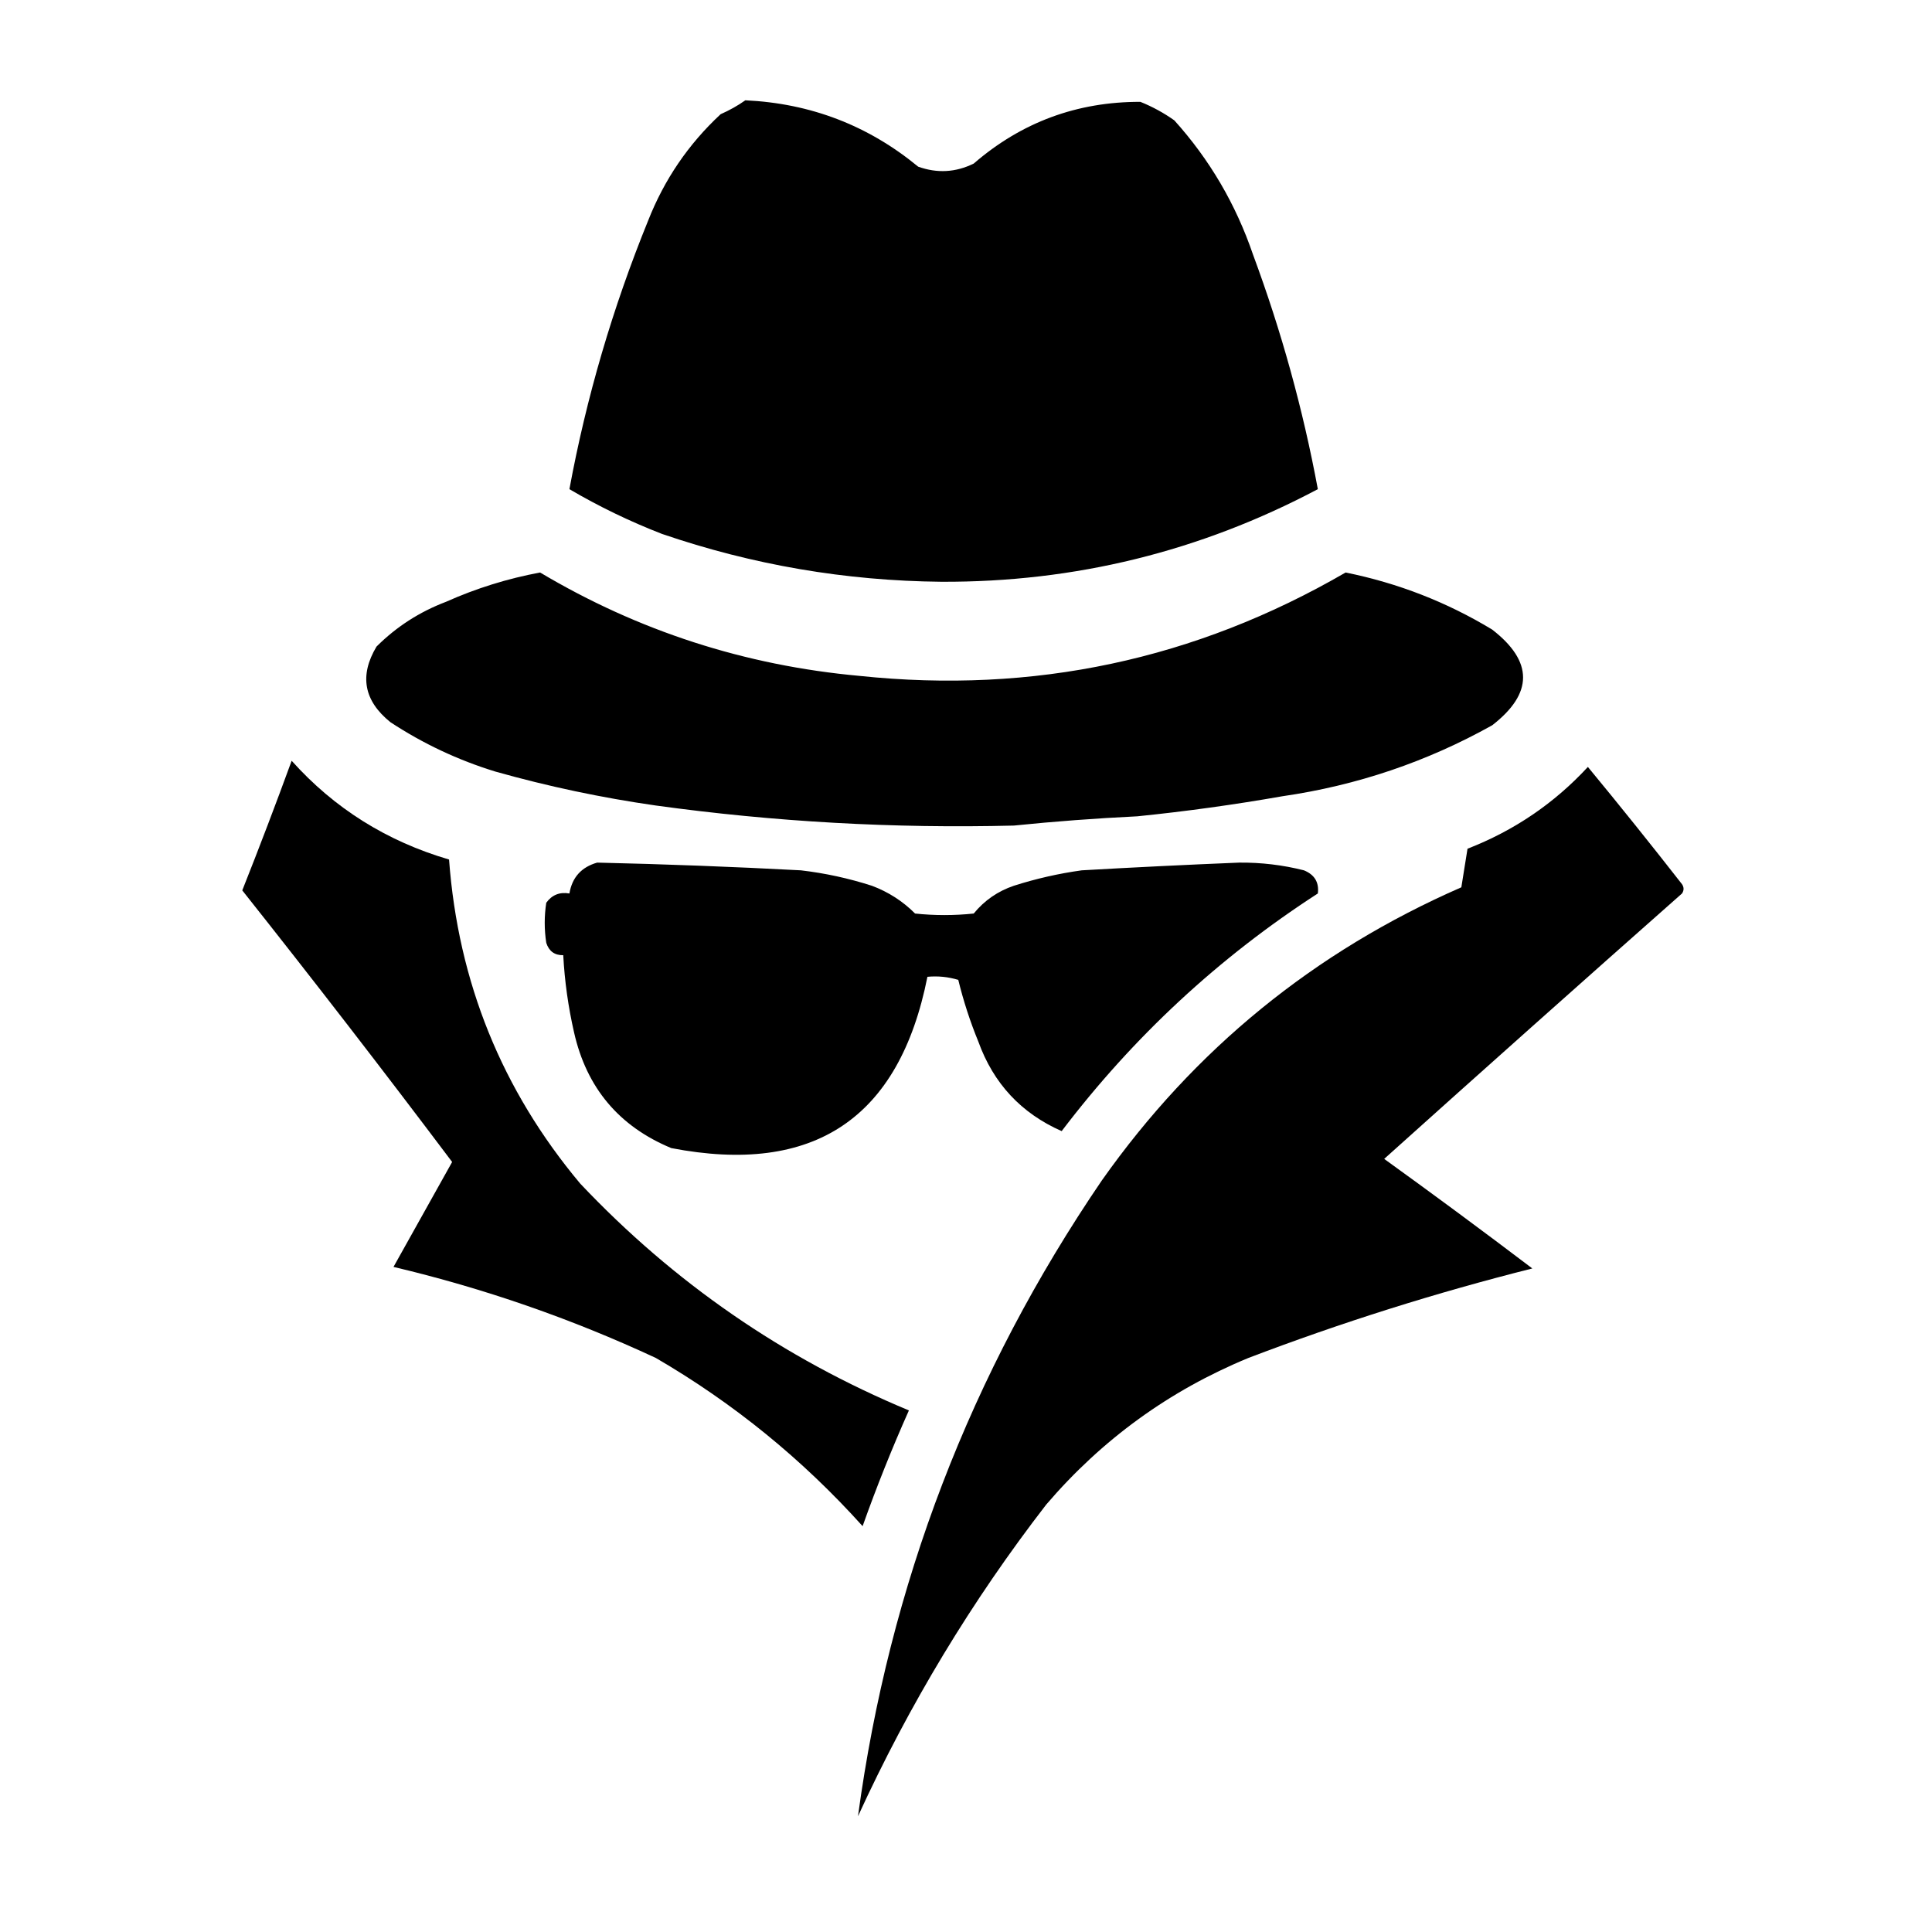 <svg xmlns="http://www.w3.org/2000/svg" width="626px" height="626px" viewBox="0 0 626 626"
     preserveAspectRatio="xMidYMid meet">
    <style>
        @media(prefers-color-scheme: dark){
            .fill-black{fill:#ffffff;}
            .fill-white{fill:#000000;}
        }
        @media(prefers-color-scheme: light){
            .fill-black{fill:#000000;}
            .fill-white{fill:#ffffff;}
        }
    </style>
    <g>
        <path class="fill-black" d="M 241.5,32.5 C 262.633,33.485 281.3,40.652 297.5,54C 303.647,56.21 309.647,55.877 315.5,53C 330.967,39.621 348.967,32.954 369.5,33C 373.4,34.565 377.066,36.565 380.5,39C 391.927,51.674 400.427,66.174 406,82.5C 415.193,107.275 422.193,132.608 427,158.5C 388.907,178.69 348.24,188.69 305,188.5C 273.987,188.204 243.82,183.037 214.5,173C 204.103,168.968 194.103,164.135 184.5,158.5C 189.989,128.79 198.489,99.79 210,71.5C 215.237,58.18 223.07,46.68 233.5,37C 236.391,35.726 239.058,34.226 241.5,32.5 Z"/>
        <path class="fill-black" d="M 368.5,264.5 C 354.991,265.155 341.658,266.155 328.5,267.5C 289.649,268.47 250.983,266.304 212.5,261C 194.906,258.481 177.573,254.815 160.5,250C 148.391,246.278 137.057,240.945 126.5,234C 117.881,227.056 116.381,218.89 122,209.5C 128.424,203.09 135.924,198.257 144.5,195C 154.287,190.627 164.454,187.46 175,185.5C 206.856,204.451 241.356,215.618 278.5,219C 334.82,224.919 387.32,213.752 436,185.5C 452.968,188.93 468.801,195.097 483.5,204C 496.833,214.333 496.833,224.667 483.5,235C 462.335,246.833 439.668,254.5 415.5,258C 399.899,260.742 384.232,262.908 368.5,264.5 Z"/>
        <path class="fill-black" d="M 94.5,246.5 C 108.3,261.91 125.3,272.577 145.5,278.5C 148.445,318.195 162.612,353.195 188,383.5C 218.293,415.562 253.793,440.062 294.5,457C 289.013,469.294 284.013,481.794 279.5,494.5C 259.971,472.796 237.638,454.63 212.5,440C 185.163,427.276 156.829,417.443 127.5,410.5C 133.833,399.167 140.167,387.833 146.5,376.5C 124.216,346.881 101.549,317.548 78.5,288.5C 84.037,274.554 89.37,260.554 94.5,246.5 Z"/>
        <path class="fill-black" d="M 514.5,248.5 C 524.803,260.979 534.969,273.645 545,286.5C 545.667,287.5 545.667,288.5 545,289.5C 512.698,318.059 480.532,346.726 448.5,375.5C 464.641,387.14 480.641,398.974 496.5,411C 465.25,418.861 434.583,428.528 404.5,440C 378.897,450.559 357.064,466.393 339,487.5C 314.897,518.674 294.563,552.341 278,588.5C 288.143,513.561 314.476,444.894 357,382.5C 386.998,340.003 425.831,308.336 473.5,287.5C 474.195,283.287 474.861,279.121 475.5,275C 490.611,269.123 503.611,260.29 514.5,248.5 Z"/>
        <path class="fill-black" d="M 193.5,279.5 C 215.509,280.001 237.509,280.834 259.5,282C 267.333,282.916 274.999,284.583 282.5,287C 287.846,289.003 292.513,292.003 296.5,296C 302.833,296.667 309.167,296.667 315.5,296C 318.962,291.767 323.295,288.767 328.5,287C 335.688,284.703 343.022,283.036 350.5,282C 367.493,281.028 384.493,280.195 401.5,279.5C 408.621,279.432 415.621,280.265 422.5,282C 425.95,283.409 427.45,285.909 427,289.5C 394.893,310.27 367.227,335.936 344,366.5C 330.889,360.72 321.889,351.054 317,337.5C 314.331,330.994 312.165,324.327 310.5,317.5C 307.232,316.513 303.898,316.18 300.5,316.5C 291.377,362.412 263.71,380.912 217.5,372C 200.556,364.964 190.056,352.464 186,334.5C 184.117,326.254 182.95,317.921 182.5,309.5C 179.708,309.548 177.875,308.215 177,305.5C 176.333,301.167 176.333,296.833 177,292.5C 178.848,289.959 181.348,288.959 184.5,289.5C 185.378,284.287 188.378,280.954 193.5,279.5 Z"/>
        <path class="fill-white" d="M 204.5,303.5 C 210.358,303.178 216.025,303.511 221.5,304.5C 212.214,306.398 205.047,311.398 200,319.5C 199.333,315.167 199.333,310.833 200,306.5C 201.129,304.859 202.629,303.859 204.5,303.5 Z"/>
        <path class="fill-white" d="M 336.5,303.5 C 342.358,303.178 348.025,303.511 353.5,304.5C 344.538,306.802 337.538,311.802 332.5,319.5C 331.34,315.541 331.173,311.541 332,307.5C 332.748,305.249 334.248,303.916 336.5,303.5 Z"/>
    </g>
</svg>
